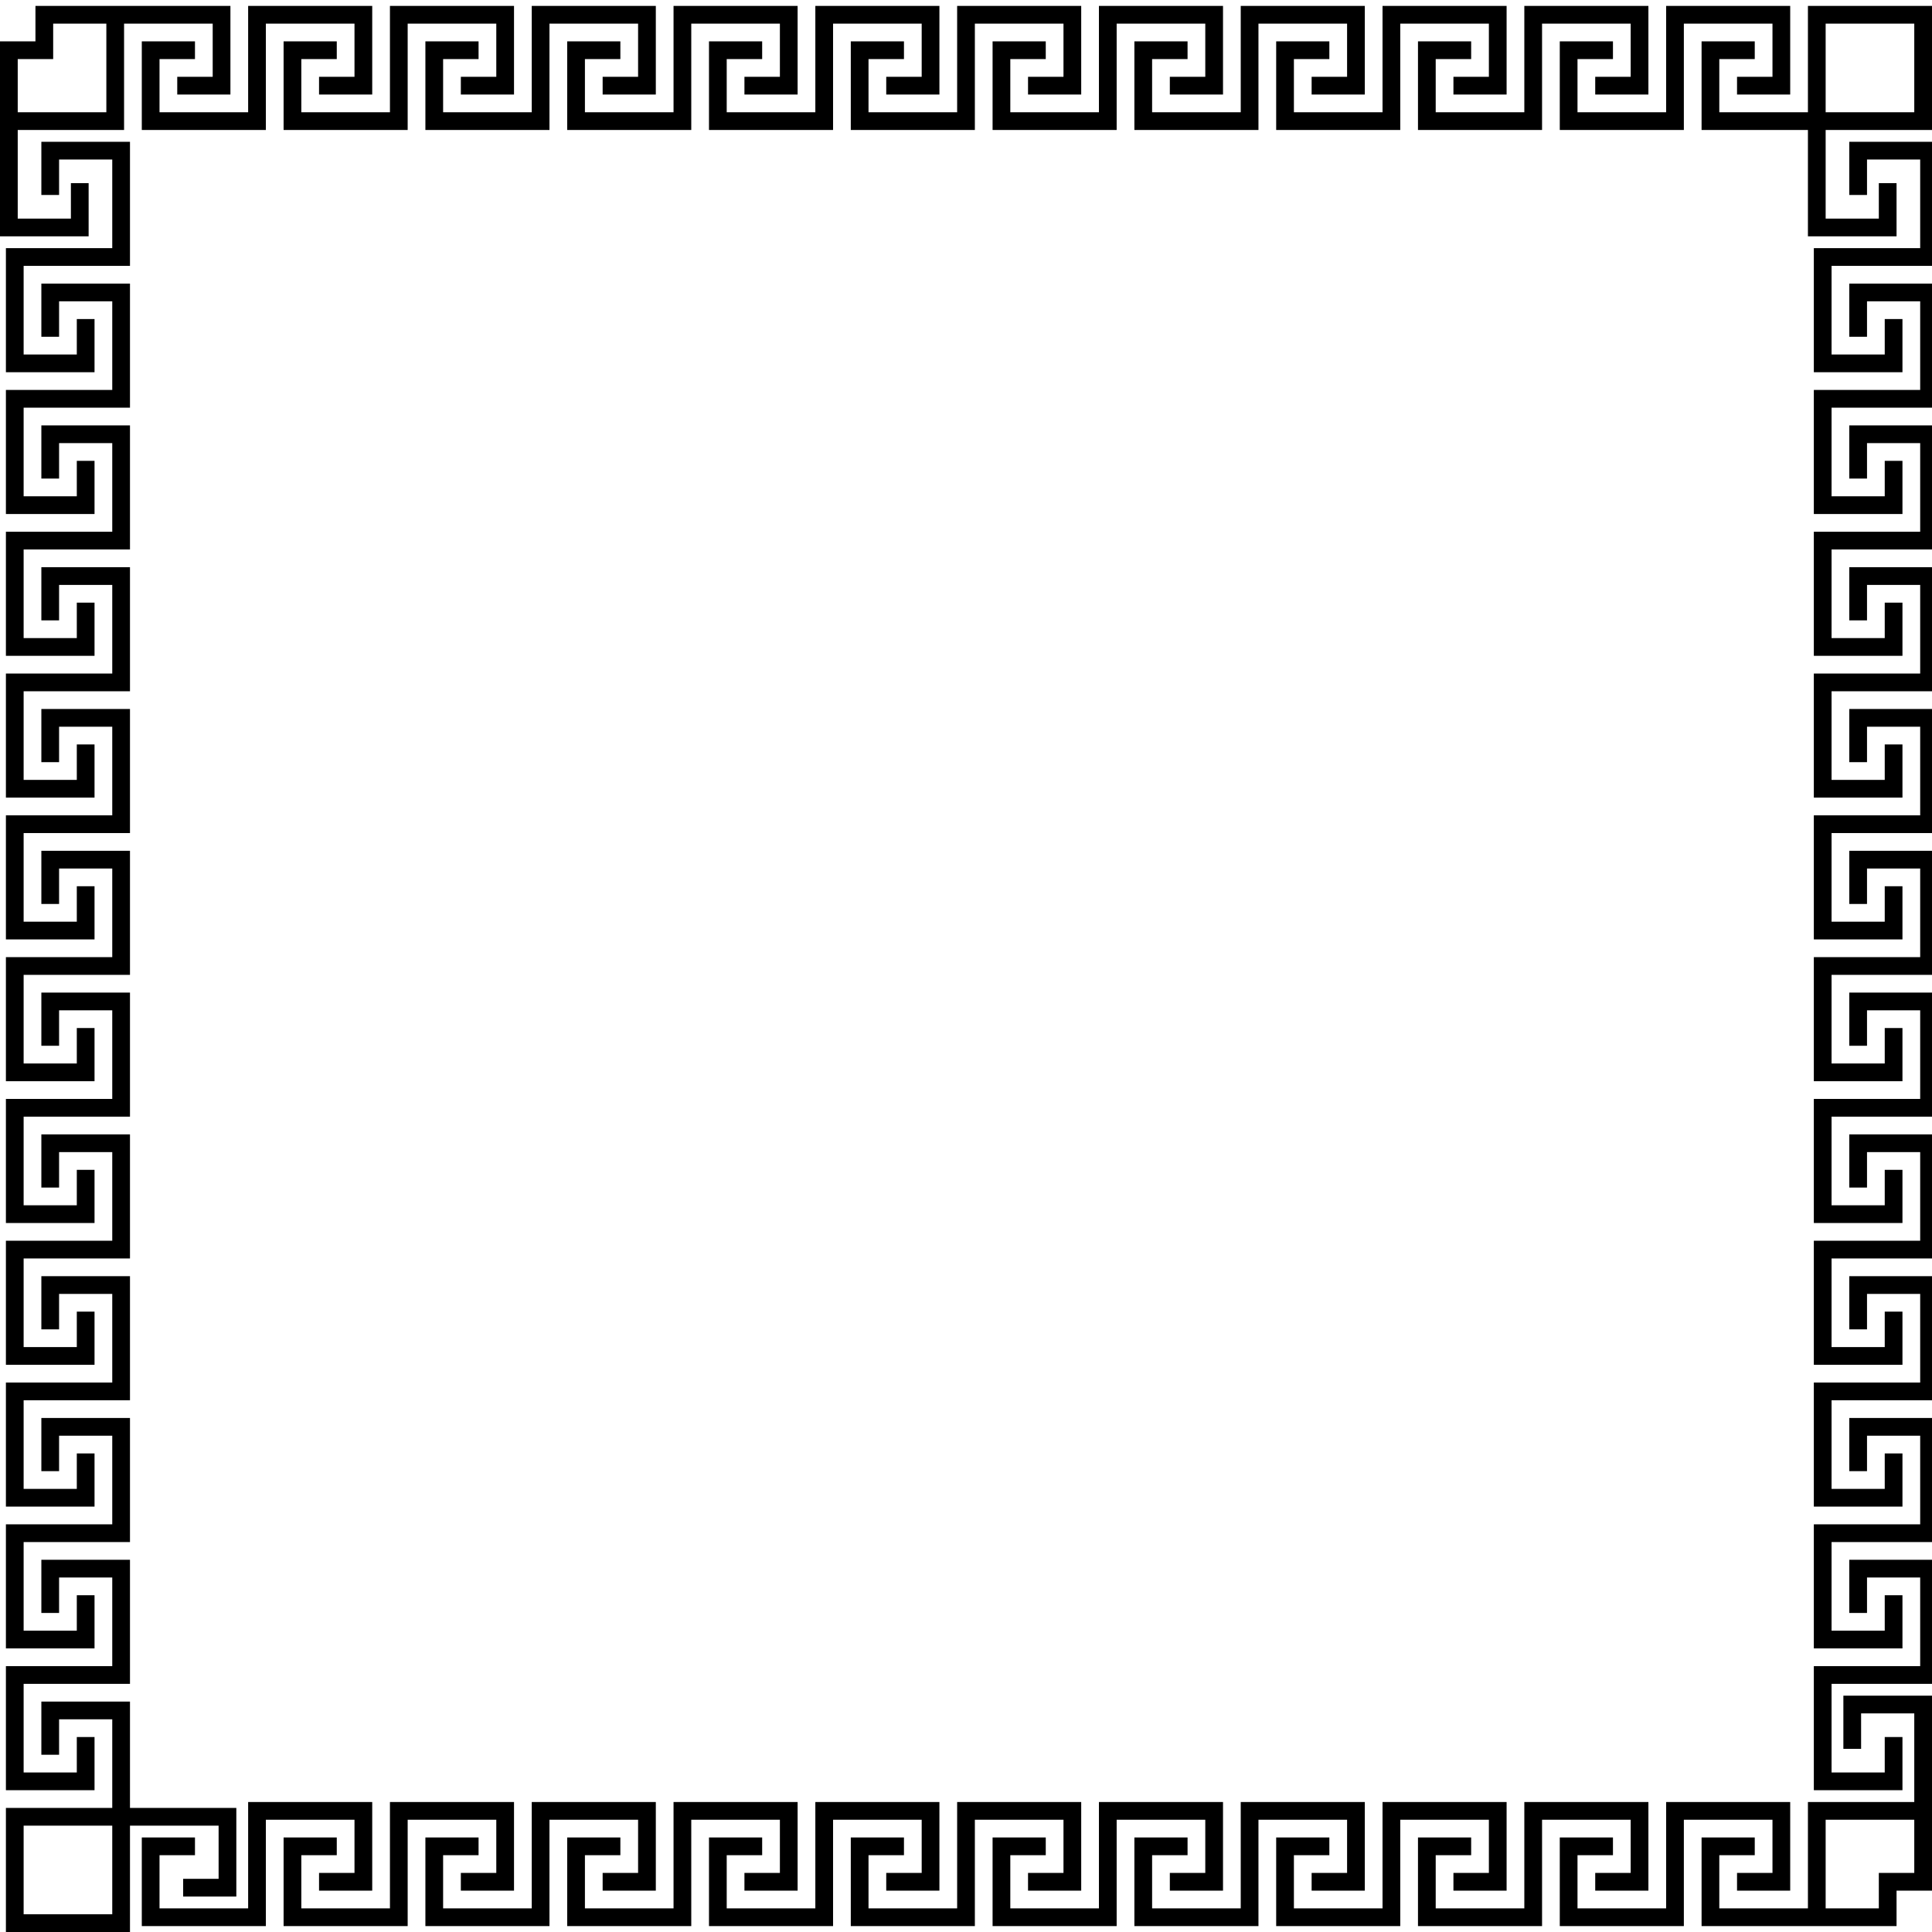 <?xml version="1.0" encoding="UTF-8"?>
<svg width="327px" height="327px" viewBox="0 0 327 327" version="1.1" xmlns="http://www.w3.org/2000/svg" xmlns:xlink="http://www.w3.org/1999/xlink">
    <!-- Generator: Sketch 54.1 (76490) - https://sketchapp.com -->
    <title>Greek Chain Border</title>
    <desc>Created with Sketch.</desc>
    <defs>
        <path d="M6,9 L3,9 L3,18 L18,18 L18,3 L9,3 L9,9 L6,9 Z M6,6 L6,-2.7554553e-16 L21,6.4293957e-16 L39,0 L39,15 L30,15 L30,12 L36,12 L36,3 L21,3 L21,21 L3,21 L3,36 L12,36 L12,30 L15,30 L15,39 L-6.11704419e-16,39 L6.7417472e-16,18 L0,6 L6,6 Z" id="path-1"></path>
        <filter x="-5.1%" y="-5.1%" width="110.3%" height="110.3%" filterUnits="objectBoundingBox" id="filter-2">
            <feGaussianBlur stdDeviation="1.5" in="SourceAlpha" result="shadowBlurInner1"></feGaussianBlur>
            <feOffset dx="0" dy="1" in="shadowBlurInner1" result="shadowOffsetInner1"></feOffset>
            <feComposite in="shadowOffsetInner1" in2="SourceAlpha" operator="arithmetic" k2="-1" k3="1" result="shadowInnerInner1"></feComposite>
            <feColorMatrix values="0 0 0 0 0   0 0 0 0 0   0 0 0 0 0  0 0 0 0.5 0" type="matrix" in="shadowInnerInner1"></feColorMatrix>
        </filter>
        <path d="M294,297 L291,297 L291,306 L306,306 L306,291 L297,291 L297,297 L294,297 Z M294,294 L294,288 L309,288 L327,288 L327,303 L318,303 L318,300 L324,300 L324,291 L309,291 L309,309 L291,309 L291,324 L300,324 L300,318 L303,318 L303,327 L288,327 L288,306 L288,294 L294,294 Z" id="path-3"></path>
        <filter x="-5.1%" y="-5.1%" width="110.3%" height="110.3%" filterUnits="objectBoundingBox" id="filter-4">
            <feGaussianBlur stdDeviation="1.5" in="SourceAlpha" result="shadowBlurInner1"></feGaussianBlur>
            <feOffset dx="0" dy="1" in="shadowBlurInner1" result="shadowOffsetInner1"></feOffset>
            <feComposite in="shadowOffsetInner1" in2="SourceAlpha" operator="arithmetic" k2="-1" k3="1" result="shadowInnerInner1"></feComposite>
            <feColorMatrix values="0 0 0 0 0   0 0 0 0 0   0 0 0 0 0  0 0 0 0.5 0" type="matrix" in="shadowInnerInner1"></feColorMatrix>
        </filter>
        <polygon id="path-5" points="30 15 39 15 39 0 18 0 18 18 3 18 3 9 9 9 9 6 0 6 0 21 21 21 21 3 36 3 36 12 30 12"></polygon>
        <filter x="-5.1%" y="-9.5%" width="110.3%" height="119.0%" filterUnits="objectBoundingBox" id="filter-6">
            <feGaussianBlur stdDeviation="1.5" in="SourceAlpha" result="shadowBlurInner1"></feGaussianBlur>
            <feOffset dx="0" dy="1" in="shadowBlurInner1" result="shadowOffsetInner1"></feOffset>
            <feComposite in="shadowOffsetInner1" in2="SourceAlpha" operator="arithmetic" k2="-1" k3="1" result="shadowInnerInner1"></feComposite>
            <feColorMatrix values="0 0 0 0 0   0 0 0 0 0   0 0 0 0 0  0 0 0 0.5 0" type="matrix" in="shadowInnerInner1"></feColorMatrix>
        </filter>
        <polygon id="path-7" points="30 15 39 15 39 0 18 0 18 18 3 18 3 9 9 9 9 6 0 6 0 21 21 21 21 3 36 3 36 12 30 12"></polygon>
        <filter x="-5.1%" y="-9.5%" width="110.3%" height="119.0%" filterUnits="objectBoundingBox" id="filter-8">
            <feGaussianBlur stdDeviation="1.5" in="SourceAlpha" result="shadowBlurInner1"></feGaussianBlur>
            <feOffset dx="0" dy="1" in="shadowBlurInner1" result="shadowOffsetInner1"></feOffset>
            <feComposite in="shadowOffsetInner1" in2="SourceAlpha" operator="arithmetic" k2="-1" k3="1" result="shadowInnerInner1"></feComposite>
            <feColorMatrix values="0 0 0 0 0   0 0 0 0 0   0 0 0 0 0  0 0 0 0.5 0" type="matrix" in="shadowInnerInner1"></feColorMatrix>
        </filter>
        <polygon id="path-9" points="30 15 39 15 39 0 18 0 18 18 3 18 3 9 9 9 9 6 0 6 0 21 21 21 21 3 36 3 36 12 30 12"></polygon>
        <filter x="-5.1%" y="-9.5%" width="110.3%" height="119.0%" filterUnits="objectBoundingBox" id="filter-10">
            <feGaussianBlur stdDeviation="1.5" in="SourceAlpha" result="shadowBlurInner1"></feGaussianBlur>
            <feOffset dx="0" dy="1" in="shadowBlurInner1" result="shadowOffsetInner1"></feOffset>
            <feComposite in="shadowOffsetInner1" in2="SourceAlpha" operator="arithmetic" k2="-1" k3="1" result="shadowInnerInner1"></feComposite>
            <feColorMatrix values="0 0 0 0 0   0 0 0 0 0   0 0 0 0 0  0 0 0 0.5 0" type="matrix" in="shadowInnerInner1"></feColorMatrix>
        </filter>
        <polygon id="path-11" points="30 15 39 15 39 0 18 0 18 18 3 18 3 9 9 9 9 6 0 6 0 21 21 21 21 3 36 3 36 12 30 12"></polygon>
        <filter x="-5.1%" y="-9.5%" width="110.3%" height="119.0%" filterUnits="objectBoundingBox" id="filter-12">
            <feGaussianBlur stdDeviation="1.5" in="SourceAlpha" result="shadowBlurInner1"></feGaussianBlur>
            <feOffset dx="0" dy="1" in="shadowBlurInner1" result="shadowOffsetInner1"></feOffset>
            <feComposite in="shadowOffsetInner1" in2="SourceAlpha" operator="arithmetic" k2="-1" k3="1" result="shadowInnerInner1"></feComposite>
            <feColorMatrix values="0 0 0 0 0   0 0 0 0 0   0 0 0 0 0  0 0 0 0.5 0" type="matrix" in="shadowInnerInner1"></feColorMatrix>
        </filter>
        <polygon id="path-13" points="30 15 39 15 39 0 18 0 18 18 3 18 3 9 9 9 9 6 0 6 0 21 21 21 21 3 36 3 36 12 30 12"></polygon>
        <filter x="-5.1%" y="-9.5%" width="110.3%" height="119.0%" filterUnits="objectBoundingBox" id="filter-14">
            <feGaussianBlur stdDeviation="1.5" in="SourceAlpha" result="shadowBlurInner1"></feGaussianBlur>
            <feOffset dx="0" dy="1" in="shadowBlurInner1" result="shadowOffsetInner1"></feOffset>
            <feComposite in="shadowOffsetInner1" in2="SourceAlpha" operator="arithmetic" k2="-1" k3="1" result="shadowInnerInner1"></feComposite>
            <feColorMatrix values="0 0 0 0 0   0 0 0 0 0   0 0 0 0 0  0 0 0 0.5 0" type="matrix" in="shadowInnerInner1"></feColorMatrix>
        </filter>
        <polygon id="path-15" points="30 15 39 15 39 0 18 0 18 18 3 18 3 9 9 9 9 6 0 6 0 21 21 21 21 3 36 3 36 12 30 12"></polygon>
        <filter x="-5.1%" y="-9.5%" width="110.3%" height="119.0%" filterUnits="objectBoundingBox" id="filter-16">
            <feGaussianBlur stdDeviation="1.5" in="SourceAlpha" result="shadowBlurInner1"></feGaussianBlur>
            <feOffset dx="0" dy="1" in="shadowBlurInner1" result="shadowOffsetInner1"></feOffset>
            <feComposite in="shadowOffsetInner1" in2="SourceAlpha" operator="arithmetic" k2="-1" k3="1" result="shadowInnerInner1"></feComposite>
            <feColorMatrix values="0 0 0 0 0   0 0 0 0 0   0 0 0 0 0  0 0 0 0.5 0" type="matrix" in="shadowInnerInner1"></feColorMatrix>
        </filter>
        <polygon id="path-17" points="30 15 39 15 39 0 18 0 18 18 3 18 3 9 9 9 9 6 0 6 0 21 21 21 21 3 36 3 36 12 30 12"></polygon>
        <filter x="-5.1%" y="-9.5%" width="110.3%" height="119.0%" filterUnits="objectBoundingBox" id="filter-18">
            <feGaussianBlur stdDeviation="1.5" in="SourceAlpha" result="shadowBlurInner1"></feGaussianBlur>
            <feOffset dx="0" dy="1" in="shadowBlurInner1" result="shadowOffsetInner1"></feOffset>
            <feComposite in="shadowOffsetInner1" in2="SourceAlpha" operator="arithmetic" k2="-1" k3="1" result="shadowInnerInner1"></feComposite>
            <feColorMatrix values="0 0 0 0 0   0 0 0 0 0   0 0 0 0 0  0 0 0 0.5 0" type="matrix" in="shadowInnerInner1"></feColorMatrix>
        </filter>
        <polygon id="path-19" points="30 15 39 15 39 0 18 0 18 18 3 18 3 9 9 9 9 6 0 6 0 21 21 21 21 3 36 3 36 12 30 12"></polygon>
        <filter x="-5.1%" y="-9.5%" width="110.3%" height="119.0%" filterUnits="objectBoundingBox" id="filter-20">
            <feGaussianBlur stdDeviation="1.5" in="SourceAlpha" result="shadowBlurInner1"></feGaussianBlur>
            <feOffset dx="0" dy="1" in="shadowBlurInner1" result="shadowOffsetInner1"></feOffset>
            <feComposite in="shadowOffsetInner1" in2="SourceAlpha" operator="arithmetic" k2="-1" k3="1" result="shadowInnerInner1"></feComposite>
            <feColorMatrix values="0 0 0 0 0   0 0 0 0 0   0 0 0 0 0  0 0 0 0.5 0" type="matrix" in="shadowInnerInner1"></feColorMatrix>
        </filter>
        <path d="M312,3 L309,3 L309,18 L324,18 L324,3 L315,3 L312,3 Z M312,-2.7554553e-16 L327,6.4293957e-16 L327,21 L309,21 L309,36 L318,36 L318,30 L321,30 L321,39 L306,39 L306,21 L288,21 L288,6 L297,6 L297,9 L291,9 L291,18 L306,18 L306,0 L312,0 Z" id="path-21"></path>
        <filter x="-5.1%" y="-5.1%" width="110.3%" height="110.3%" filterUnits="objectBoundingBox" id="filter-22">
            <feGaussianBlur stdDeviation="1.5" in="SourceAlpha" result="shadowBlurInner1"></feGaussianBlur>
            <feOffset dx="0" dy="1" in="shadowBlurInner1" result="shadowOffsetInner1"></feOffset>
            <feComposite in="shadowOffsetInner1" in2="SourceAlpha" operator="arithmetic" k2="-1" k3="1" result="shadowInnerInner1"></feComposite>
            <feColorMatrix values="0 0 0 0 0   0 0 0 0 0   0 0 0 0 0  0 0 0 0.5 0" type="matrix" in="shadowInnerInner1"></feColorMatrix>
        </filter>
        <polygon id="path-23" points="30 15 39 15 39 0 18 0 18 18 3 18 3 9 9 9 9 6 0 6 0 21 21 21 21 3 36 3 36 12 30 12"></polygon>
        <filter x="-5.1%" y="-9.5%" width="110.3%" height="119.0%" filterUnits="objectBoundingBox" id="filter-24">
            <feGaussianBlur stdDeviation="1.5" in="SourceAlpha" result="shadowBlurInner1"></feGaussianBlur>
            <feOffset dx="0" dy="1" in="shadowBlurInner1" result="shadowOffsetInner1"></feOffset>
            <feComposite in="shadowOffsetInner1" in2="SourceAlpha" operator="arithmetic" k2="-1" k3="1" result="shadowInnerInner1"></feComposite>
            <feColorMatrix values="0 0 0 0 0   0 0 0 0 0   0 0 0 0 0  0 0 0 0.5 0" type="matrix" in="shadowInnerInner1"></feColorMatrix>
        </filter>
        <polygon id="path-25" points="30 15 39 15 39 0 18 0 18 18 3 18 3 9 9 9 9 6 0 6 0 21 21 21 21 3 36 3 36 12 30 12"></polygon>
        <filter x="-5.1%" y="-9.5%" width="110.3%" height="119.0%" filterUnits="objectBoundingBox" id="filter-26">
            <feGaussianBlur stdDeviation="1.5" in="SourceAlpha" result="shadowBlurInner1"></feGaussianBlur>
            <feOffset dx="0" dy="1" in="shadowBlurInner1" result="shadowOffsetInner1"></feOffset>
            <feComposite in="shadowOffsetInner1" in2="SourceAlpha" operator="arithmetic" k2="-1" k3="1" result="shadowInnerInner1"></feComposite>
            <feColorMatrix values="0 0 0 0 0   0 0 0 0 0   0 0 0 0 0  0 0 0 0.5 0" type="matrix" in="shadowInnerInner1"></feColorMatrix>
        </filter>
        <polygon id="path-27" points="30 15 39 15 39 0 18 0 18 18 3 18 3 9 9 9 9 6 0 6 0 21 21 21 21 3 36 3 36 12 30 12"></polygon>
        <filter x="-5.1%" y="-9.5%" width="110.3%" height="119.0%" filterUnits="objectBoundingBox" id="filter-28">
            <feGaussianBlur stdDeviation="1.5" in="SourceAlpha" result="shadowBlurInner1"></feGaussianBlur>
            <feOffset dx="0" dy="1" in="shadowBlurInner1" result="shadowOffsetInner1"></feOffset>
            <feComposite in="shadowOffsetInner1" in2="SourceAlpha" operator="arithmetic" k2="-1" k3="1" result="shadowInnerInner1"></feComposite>
            <feColorMatrix values="0 0 0 0 0   0 0 0 0 0   0 0 0 0 0  0 0 0 0.5 0" type="matrix" in="shadowInnerInner1"></feColorMatrix>
        </filter>
        <polygon id="path-29" points="30 15 39 15 39 0 18 0 18 18 3 18 3 9 9 9 9 6 0 6 0 21 21 21 21 3 36 3 36 12 30 12"></polygon>
        <filter x="-5.1%" y="-9.5%" width="110.3%" height="119.0%" filterUnits="objectBoundingBox" id="filter-30">
            <feGaussianBlur stdDeviation="1.5" in="SourceAlpha" result="shadowBlurInner1"></feGaussianBlur>
            <feOffset dx="0" dy="1" in="shadowBlurInner1" result="shadowOffsetInner1"></feOffset>
            <feComposite in="shadowOffsetInner1" in2="SourceAlpha" operator="arithmetic" k2="-1" k3="1" result="shadowInnerInner1"></feComposite>
            <feColorMatrix values="0 0 0 0 0   0 0 0 0 0   0 0 0 0 0  0 0 0 0.5 0" type="matrix" in="shadowInnerInner1"></feColorMatrix>
        </filter>
        <polygon id="path-31" points="30 15 39 15 39 0 18 0 18 18 3 18 3 9 9 9 9 6 0 6 0 21 21 21 21 3 36 3 36 12 30 12"></polygon>
        <filter x="-5.1%" y="-9.5%" width="110.3%" height="119.0%" filterUnits="objectBoundingBox" id="filter-32">
            <feGaussianBlur stdDeviation="1.5" in="SourceAlpha" result="shadowBlurInner1"></feGaussianBlur>
            <feOffset dx="0" dy="1" in="shadowBlurInner1" result="shadowOffsetInner1"></feOffset>
            <feComposite in="shadowOffsetInner1" in2="SourceAlpha" operator="arithmetic" k2="-1" k3="1" result="shadowInnerInner1"></feComposite>
            <feColorMatrix values="0 0 0 0 0   0 0 0 0 0   0 0 0 0 0  0 0 0 0.5 0" type="matrix" in="shadowInnerInner1"></feColorMatrix>
        </filter>
        <polygon id="path-33" points="30 15 39 15 39 0 18 0 18 18 3 18 3 9 9 9 9 6 0 6 0 21 21 21 21 3 36 3 36 12 30 12"></polygon>
        <filter x="-5.1%" y="-9.5%" width="110.3%" height="119.0%" filterUnits="objectBoundingBox" id="filter-34">
            <feGaussianBlur stdDeviation="1.5" in="SourceAlpha" result="shadowBlurInner1"></feGaussianBlur>
            <feOffset dx="0" dy="1" in="shadowBlurInner1" result="shadowOffsetInner1"></feOffset>
            <feComposite in="shadowOffsetInner1" in2="SourceAlpha" operator="arithmetic" k2="-1" k3="1" result="shadowInnerInner1"></feComposite>
            <feColorMatrix values="0 0 0 0 0   0 0 0 0 0   0 0 0 0 0  0 0 0 0.5 0" type="matrix" in="shadowInnerInner1"></feColorMatrix>
        </filter>
        <polygon id="path-35" points="30 15 39 15 39 0 18 0 18 18 3 18 3 9 9 9 9 6 0 6 0 21 21 21 21 3 36 3 36 12 30 12"></polygon>
        <filter x="-5.1%" y="-9.5%" width="110.3%" height="119.0%" filterUnits="objectBoundingBox" id="filter-36">
            <feGaussianBlur stdDeviation="1.5" in="SourceAlpha" result="shadowBlurInner1"></feGaussianBlur>
            <feOffset dx="0" dy="1" in="shadowBlurInner1" result="shadowOffsetInner1"></feOffset>
            <feComposite in="shadowOffsetInner1" in2="SourceAlpha" operator="arithmetic" k2="-1" k3="1" result="shadowInnerInner1"></feComposite>
            <feColorMatrix values="0 0 0 0 0   0 0 0 0 0   0 0 0 0 0  0 0 0 0.5 0" type="matrix" in="shadowInnerInner1"></feColorMatrix>
        </filter>
        <polygon id="path-37" points="30 15 39 15 39 0 18 0 18 18 3 18 3 9 9 9 9 6 0 6 0 21 21 21 21 3 36 3 36 12 30 12"></polygon>
        <filter x="-5.1%" y="-9.5%" width="110.3%" height="119.0%" filterUnits="objectBoundingBox" id="filter-38">
            <feGaussianBlur stdDeviation="1.5" in="SourceAlpha" result="shadowBlurInner1"></feGaussianBlur>
            <feOffset dx="0" dy="1" in="shadowBlurInner1" result="shadowOffsetInner1"></feOffset>
            <feComposite in="shadowOffsetInner1" in2="SourceAlpha" operator="arithmetic" k2="-1" k3="1" result="shadowInnerInner1"></feComposite>
            <feColorMatrix values="0 0 0 0 0   0 0 0 0 0   0 0 0 0 0  0 0 0 0.5 0" type="matrix" in="shadowInnerInner1"></feColorMatrix>
        </filter>
        <polygon id="path-39" points="30 15 39 15 39 0 18 0 18 18 3 18 3 9 9 9 9 6 0 6 0 21 21 21 21 3 36 3 36 12 30 12"></polygon>
        <filter x="-5.1%" y="-9.5%" width="110.3%" height="119.0%" filterUnits="objectBoundingBox" id="filter-40">
            <feGaussianBlur stdDeviation="1.5" in="SourceAlpha" result="shadowBlurInner1"></feGaussianBlur>
            <feOffset dx="0" dy="1" in="shadowBlurInner1" result="shadowOffsetInner1"></feOffset>
            <feComposite in="shadowOffsetInner1" in2="SourceAlpha" operator="arithmetic" k2="-1" k3="1" result="shadowInnerInner1"></feComposite>
            <feColorMatrix values="0 0 0 0 0   0 0 0 0 0   0 0 0 0 0  0 0 0 0.5 0" type="matrix" in="shadowInnerInner1"></feColorMatrix>
        </filter>
        <polygon id="path-41" points="30 15 39 15 39 0 18 0 18 18 3 18 3 9 9 9 9 6 0 6 0 21 21 21 21 3 36 3 36 12 30 12"></polygon>
        <filter x="-5.1%" y="-9.5%" width="110.3%" height="119.0%" filterUnits="objectBoundingBox" id="filter-42">
            <feGaussianBlur stdDeviation="1.5" in="SourceAlpha" result="shadowBlurInner1"></feGaussianBlur>
            <feOffset dx="0" dy="1" in="shadowBlurInner1" result="shadowOffsetInner1"></feOffset>
            <feComposite in="shadowOffsetInner1" in2="SourceAlpha" operator="arithmetic" k2="-1" k3="1" result="shadowInnerInner1"></feComposite>
            <feColorMatrix values="0 0 0 0 0   0 0 0 0 0   0 0 0 0 0  0 0 0 0.5 0" type="matrix" in="shadowInnerInner1"></feColorMatrix>
        </filter>
        <polygon id="path-43" points="30 15 39 15 39 0 18 0 18 18 3 18 3 9 9 9 9 6 0 6 0 21 21 21 21 3 36 3 36 12 30 12"></polygon>
        <filter x="-5.1%" y="-9.5%" width="110.3%" height="119.0%" filterUnits="objectBoundingBox" id="filter-44">
            <feGaussianBlur stdDeviation="1.5" in="SourceAlpha" result="shadowBlurInner1"></feGaussianBlur>
            <feOffset dx="0" dy="1" in="shadowBlurInner1" result="shadowOffsetInner1"></feOffset>
            <feComposite in="shadowOffsetInner1" in2="SourceAlpha" operator="arithmetic" k2="-1" k3="1" result="shadowInnerInner1"></feComposite>
            <feColorMatrix values="0 0 0 0 0   0 0 0 0 0   0 0 0 0 0  0 0 0 0.5 0" type="matrix" in="shadowInnerInner1"></feColorMatrix>
        </filter>
        <polygon id="path-45" points="30 15 39 15 39 0 18 0 18 18 3 18 3 9 9 9 9 6 0 6 0 21 21 21 21 3 36 3 36 12 30 12"></polygon>
        <filter x="-5.1%" y="-9.5%" width="110.3%" height="119.0%" filterUnits="objectBoundingBox" id="filter-46">
            <feGaussianBlur stdDeviation="1.5" in="SourceAlpha" result="shadowBlurInner1"></feGaussianBlur>
            <feOffset dx="0" dy="1" in="shadowBlurInner1" result="shadowOffsetInner1"></feOffset>
            <feComposite in="shadowOffsetInner1" in2="SourceAlpha" operator="arithmetic" k2="-1" k3="1" result="shadowInnerInner1"></feComposite>
            <feColorMatrix values="0 0 0 0 0   0 0 0 0 0   0 0 0 0 0  0 0 0 0.5 0" type="matrix" in="shadowInnerInner1"></feColorMatrix>
        </filter>
        <polygon id="path-47" points="30 15 39 15 39 0 18 0 18 18 3 18 3 9 9 9 9 6 0 6 0 21 21 21 21 3 36 3 36 12 30 12"></polygon>
        <filter x="-5.1%" y="-9.5%" width="110.3%" height="119.0%" filterUnits="objectBoundingBox" id="filter-48">
            <feGaussianBlur stdDeviation="1.5" in="SourceAlpha" result="shadowBlurInner1"></feGaussianBlur>
            <feOffset dx="0" dy="1" in="shadowBlurInner1" result="shadowOffsetInner1"></feOffset>
            <feComposite in="shadowOffsetInner1" in2="SourceAlpha" operator="arithmetic" k2="-1" k3="1" result="shadowInnerInner1"></feComposite>
            <feColorMatrix values="0 0 0 0 0   0 0 0 0 0   0 0 0 0 0  0 0 0 0.5 0" type="matrix" in="shadowInnerInner1"></feColorMatrix>
        </filter>
        <polygon id="path-49" points="30 15 39 15 39 0 18 0 18 18 3 18 3 9 9 9 9 6 0 6 0 21 21 21 21 3 36 3 36 12 30 12"></polygon>
        <filter x="-5.1%" y="-9.5%" width="110.3%" height="119.0%" filterUnits="objectBoundingBox" id="filter-50">
            <feGaussianBlur stdDeviation="1.5" in="SourceAlpha" result="shadowBlurInner1"></feGaussianBlur>
            <feOffset dx="0" dy="1" in="shadowBlurInner1" result="shadowOffsetInner1"></feOffset>
            <feComposite in="shadowOffsetInner1" in2="SourceAlpha" operator="arithmetic" k2="-1" k3="1" result="shadowInnerInner1"></feComposite>
            <feColorMatrix values="0 0 0 0 0   0 0 0 0 0   0 0 0 0 0  0 0 0 0.5 0" type="matrix" in="shadowInnerInner1"></feColorMatrix>
        </filter>
        <polygon id="path-51" points="30 15 39 15 39 0 18 0 18 18 3 18 3 9 9 9 9 6 0 6 0 21 21 21 21 3 36 3 36 12 30 12"></polygon>
        <filter x="-5.1%" y="-9.5%" width="110.3%" height="119.0%" filterUnits="objectBoundingBox" id="filter-52">
            <feGaussianBlur stdDeviation="1.5" in="SourceAlpha" result="shadowBlurInner1"></feGaussianBlur>
            <feOffset dx="0" dy="1" in="shadowBlurInner1" result="shadowOffsetInner1"></feOffset>
            <feComposite in="shadowOffsetInner1" in2="SourceAlpha" operator="arithmetic" k2="-1" k3="1" result="shadowInnerInner1"></feComposite>
            <feColorMatrix values="0 0 0 0 0   0 0 0 0 0   0 0 0 0 0  0 0 0 0.5 0" type="matrix" in="shadowInnerInner1"></feColorMatrix>
        </filter>
        <polygon id="path-53" points="30 15 39 15 39 0 18 0 18 18 3 18 3 9 9 9 9 6 0 6 0 21 21 21 21 3 36 3 36 12 30 12"></polygon>
        <filter x="-5.1%" y="-9.5%" width="110.3%" height="119.0%" filterUnits="objectBoundingBox" id="filter-54">
            <feGaussianBlur stdDeviation="1.5" in="SourceAlpha" result="shadowBlurInner1"></feGaussianBlur>
            <feOffset dx="0" dy="1" in="shadowBlurInner1" result="shadowOffsetInner1"></feOffset>
            <feComposite in="shadowOffsetInner1" in2="SourceAlpha" operator="arithmetic" k2="-1" k3="1" result="shadowInnerInner1"></feComposite>
            <feColorMatrix values="0 0 0 0 0   0 0 0 0 0   0 0 0 0 0  0 0 0 0.5 0" type="matrix" in="shadowInnerInner1"></feColorMatrix>
        </filter>
        <polygon id="path-55" points="30 15 39 15 39 0 18 0 18 18 3 18 3 9 9 9 9 6 0 6 0 21 21 21 21 3 36 3 36 12 30 12"></polygon>
        <filter x="-5.1%" y="-9.5%" width="110.3%" height="119.0%" filterUnits="objectBoundingBox" id="filter-56">
            <feGaussianBlur stdDeviation="1.5" in="SourceAlpha" result="shadowBlurInner1"></feGaussianBlur>
            <feOffset dx="0" dy="1" in="shadowBlurInner1" result="shadowOffsetInner1"></feOffset>
            <feComposite in="shadowOffsetInner1" in2="SourceAlpha" operator="arithmetic" k2="-1" k3="1" result="shadowInnerInner1"></feComposite>
            <feColorMatrix values="0 0 0 0 0   0 0 0 0 0   0 0 0 0 0  0 0 0 0.5 0" type="matrix" in="shadowInnerInner1"></feColorMatrix>
        </filter>
        <polygon id="path-57" points="30 15 39 15 39 0 18 0 18 18 3 18 3 9 9 9 9 6 0 6 0 21 21 21 21 3 36 3 36 12 30 12"></polygon>
        <filter x="-5.1%" y="-9.5%" width="110.3%" height="119.0%" filterUnits="objectBoundingBox" id="filter-58">
            <feGaussianBlur stdDeviation="1.5" in="SourceAlpha" result="shadowBlurInner1"></feGaussianBlur>
            <feOffset dx="0" dy="1" in="shadowBlurInner1" result="shadowOffsetInner1"></feOffset>
            <feComposite in="shadowOffsetInner1" in2="SourceAlpha" operator="arithmetic" k2="-1" k3="1" result="shadowInnerInner1"></feComposite>
            <feColorMatrix values="0 0 0 0 0   0 0 0 0 0   0 0 0 0 0  0 0 0 0.5 0" type="matrix" in="shadowInnerInner1"></feColorMatrix>
        </filter>
        <polygon id="path-59" points="30 15 39 15 39 0 18 0 18 18 3 18 3 9 9 9 9 6 0 6 0 21 21 21 21 3 36 3 36 12 30 12"></polygon>
        <filter x="-5.1%" y="-9.5%" width="110.3%" height="119.0%" filterUnits="objectBoundingBox" id="filter-60">
            <feGaussianBlur stdDeviation="1.5" in="SourceAlpha" result="shadowBlurInner1"></feGaussianBlur>
            <feOffset dx="0" dy="1" in="shadowBlurInner1" result="shadowOffsetInner1"></feOffset>
            <feComposite in="shadowOffsetInner1" in2="SourceAlpha" operator="arithmetic" k2="-1" k3="1" result="shadowInnerInner1"></feComposite>
            <feColorMatrix values="0 0 0 0 0   0 0 0 0 0   0 0 0 0 0  0 0 0 0.5 0" type="matrix" in="shadowInnerInner1"></feColorMatrix>
        </filter>
        <polygon id="path-61" points="30 15 39 15 39 0 18 0 18 18 3 18 3 9 9 9 9 6 0 6 0 21 21 21 21 3 36 3 36 12 30 12"></polygon>
        <filter x="-5.1%" y="-9.5%" width="110.3%" height="119.0%" filterUnits="objectBoundingBox" id="filter-62">
            <feGaussianBlur stdDeviation="1.5" in="SourceAlpha" result="shadowBlurInner1"></feGaussianBlur>
            <feOffset dx="0" dy="1" in="shadowBlurInner1" result="shadowOffsetInner1"></feOffset>
            <feComposite in="shadowOffsetInner1" in2="SourceAlpha" operator="arithmetic" k2="-1" k3="1" result="shadowInnerInner1"></feComposite>
            <feColorMatrix values="0 0 0 0 0   0 0 0 0 0   0 0 0 0 0  0 0 0 0.5 0" type="matrix" in="shadowInnerInner1"></feColorMatrix>
        </filter>
        <polygon id="path-63" points="30 15 39 15 39 0 18 0 18 18 3 18 3 9 9 9 9 6 0 6 0 21 21 21 21 3 36 3 36 12 30 12"></polygon>
        <filter x="-5.1%" y="-9.5%" width="110.3%" height="119.0%" filterUnits="objectBoundingBox" id="filter-64">
            <feGaussianBlur stdDeviation="1.5" in="SourceAlpha" result="shadowBlurInner1"></feGaussianBlur>
            <feOffset dx="0" dy="1" in="shadowBlurInner1" result="shadowOffsetInner1"></feOffset>
            <feComposite in="shadowOffsetInner1" in2="SourceAlpha" operator="arithmetic" k2="-1" k3="1" result="shadowInnerInner1"></feComposite>
            <feColorMatrix values="0 0 0 0 0   0 0 0 0 0   0 0 0 0 0  0 0 0 0.5 0" type="matrix" in="shadowInnerInner1"></feColorMatrix>
        </filter>
        <polygon id="path-65" points="30 15 39 15 39 0 18 0 18 18 3 18 3 9 9 9 9 6 0 6 0 21 21 21 21 3 36 3 36 12 30 12"></polygon>
        <filter x="-5.1%" y="-9.5%" width="110.3%" height="119.0%" filterUnits="objectBoundingBox" id="filter-66">
            <feGaussianBlur stdDeviation="1.5" in="SourceAlpha" result="shadowBlurInner1"></feGaussianBlur>
            <feOffset dx="0" dy="1" in="shadowBlurInner1" result="shadowOffsetInner1"></feOffset>
            <feComposite in="shadowOffsetInner1" in2="SourceAlpha" operator="arithmetic" k2="-1" k3="1" result="shadowInnerInner1"></feComposite>
            <feColorMatrix values="0 0 0 0 0   0 0 0 0 0   0 0 0 0 0  0 0 0 0.5 0" type="matrix" in="shadowInnerInner1"></feColorMatrix>
        </filter>
        <path d="M24,291 L21,291 L21,306 L36,306 L36,291 L27,291 L24,291 Z M24,288 L39,288 L39,309 L21,309 L21,324 L30,324 L30,318 L33,318 L33,327 L18,327 L18,309 L0,309 L0,294 L9,294 L9,297 L3,297 L3,306 L18,306 L18,288 L24,288 Z" id="path-67"></path>
        <filter x="-5.1%" y="-5.1%" width="110.3%" height="110.3%" filterUnits="objectBoundingBox" id="filter-68">
            <feGaussianBlur stdDeviation="1.5" in="SourceAlpha" result="shadowBlurInner1"></feGaussianBlur>
            <feOffset dx="0" dy="1" in="shadowBlurInner1" result="shadowOffsetInner1"></feOffset>
            <feComposite in="shadowOffsetInner1" in2="SourceAlpha" operator="arithmetic" k2="-1" k3="1" result="shadowInnerInner1"></feComposite>
            <feColorMatrix values="0 0 0 0 0   0 0 0 0 0   0 0 0 0 0  0 0 0 0.5 0" type="matrix" in="shadowInnerInner1"></feColorMatrix>
        </filter>
        <polygon id="path-69" points="30 15 39 15 39 0 18 0 18 18 3 18 3 9 9 9 9 6 0 6 0 21 21 21 21 3 36 3 36 12 30 12"></polygon>
        <filter x="-5.1%" y="-9.5%" width="110.3%" height="119.0%" filterUnits="objectBoundingBox" id="filter-70">
            <feGaussianBlur stdDeviation="1.5" in="SourceAlpha" result="shadowBlurInner1"></feGaussianBlur>
            <feOffset dx="0" dy="1" in="shadowBlurInner1" result="shadowOffsetInner1"></feOffset>
            <feComposite in="shadowOffsetInner1" in2="SourceAlpha" operator="arithmetic" k2="-1" k3="1" result="shadowInnerInner1"></feComposite>
            <feColorMatrix values="0 0 0 0 0   0 0 0 0 0   0 0 0 0 0  0 0 0 0.5 0" type="matrix" in="shadowInnerInner1"></feColorMatrix>
        </filter>
        <polygon id="path-71" points="30 15 39 15 39 0 18 0 18 18 3 18 3 9 9 9 9 6 0 6 0 21 21 21 21 3 36 3 36 12 30 12"></polygon>
        <filter x="-5.1%" y="-9.5%" width="110.3%" height="119.0%" filterUnits="objectBoundingBox" id="filter-72">
            <feGaussianBlur stdDeviation="1.5" in="SourceAlpha" result="shadowBlurInner1"></feGaussianBlur>
            <feOffset dx="0" dy="1" in="shadowBlurInner1" result="shadowOffsetInner1"></feOffset>
            <feComposite in="shadowOffsetInner1" in2="SourceAlpha" operator="arithmetic" k2="-1" k3="1" result="shadowInnerInner1"></feComposite>
            <feColorMatrix values="0 0 0 0 0   0 0 0 0 0   0 0 0 0 0  0 0 0 0.5 0" type="matrix" in="shadowInnerInner1"></feColorMatrix>
        </filter>
        <polygon id="path-73" points="30 15 39 15 39 0 18 0 18 18 3 18 3 9 9 9 9 6 0 6 0 21 21 21 21 3 36 3 36 12 30 12"></polygon>
        <filter x="-5.1%" y="-9.5%" width="110.3%" height="119.0%" filterUnits="objectBoundingBox" id="filter-74">
            <feGaussianBlur stdDeviation="1.5" in="SourceAlpha" result="shadowBlurInner1"></feGaussianBlur>
            <feOffset dx="0" dy="1" in="shadowBlurInner1" result="shadowOffsetInner1"></feOffset>
            <feComposite in="shadowOffsetInner1" in2="SourceAlpha" operator="arithmetic" k2="-1" k3="1" result="shadowInnerInner1"></feComposite>
            <feColorMatrix values="0 0 0 0 0   0 0 0 0 0   0 0 0 0 0  0 0 0 0.5 0" type="matrix" in="shadowInnerInner1"></feColorMatrix>
        </filter>
        <polygon id="path-75" points="30 15 39 15 39 0 18 0 18 18 3 18 3 9 9 9 9 6 0 6 0 21 21 21 21 3 36 3 36 12 30 12"></polygon>
        <filter x="-5.1%" y="-9.5%" width="110.3%" height="119.0%" filterUnits="objectBoundingBox" id="filter-76">
            <feGaussianBlur stdDeviation="1.5" in="SourceAlpha" result="shadowBlurInner1"></feGaussianBlur>
            <feOffset dx="0" dy="1" in="shadowBlurInner1" result="shadowOffsetInner1"></feOffset>
            <feComposite in="shadowOffsetInner1" in2="SourceAlpha" operator="arithmetic" k2="-1" k3="1" result="shadowInnerInner1"></feComposite>
            <feColorMatrix values="0 0 0 0 0   0 0 0 0 0   0 0 0 0 0  0 0 0 0.5 0" type="matrix" in="shadowInnerInner1"></feColorMatrix>
        </filter>
        <polygon id="path-77" points="30 15 39 15 39 0 18 0 18 18 3 18 3 9 9 9 9 6 0 6 0 21 21 21 21 3 36 3 36 12 30 12"></polygon>
        <filter x="-5.1%" y="-9.5%" width="110.3%" height="119.0%" filterUnits="objectBoundingBox" id="filter-78">
            <feGaussianBlur stdDeviation="1.5" in="SourceAlpha" result="shadowBlurInner1"></feGaussianBlur>
            <feOffset dx="0" dy="1" in="shadowBlurInner1" result="shadowOffsetInner1"></feOffset>
            <feComposite in="shadowOffsetInner1" in2="SourceAlpha" operator="arithmetic" k2="-1" k3="1" result="shadowInnerInner1"></feComposite>
            <feColorMatrix values="0 0 0 0 0   0 0 0 0 0   0 0 0 0 0  0 0 0 0.5 0" type="matrix" in="shadowInnerInner1"></feColorMatrix>
        </filter>
        <polygon id="path-79" points="30 15 39 15 39 0 18 0 18 18 3 18 3 9 9 9 9 6 0 6 0 21 21 21 21 3 36 3 36 12 30 12"></polygon>
        <filter x="-5.1%" y="-9.5%" width="110.3%" height="119.0%" filterUnits="objectBoundingBox" id="filter-80">
            <feGaussianBlur stdDeviation="1.5" in="SourceAlpha" result="shadowBlurInner1"></feGaussianBlur>
            <feOffset dx="0" dy="1" in="shadowBlurInner1" result="shadowOffsetInner1"></feOffset>
            <feComposite in="shadowOffsetInner1" in2="SourceAlpha" operator="arithmetic" k2="-1" k3="1" result="shadowInnerInner1"></feComposite>
            <feColorMatrix values="0 0 0 0 0   0 0 0 0 0   0 0 0 0 0  0 0 0 0.5 0" type="matrix" in="shadowInnerInner1"></feColorMatrix>
        </filter>
        <polygon id="path-81" points="30 15 39 15 39 0 18 0 18 18 3 18 3 9 9 9 9 6 0 6 0 21 21 21 21 3 36 3 36 12 30 12"></polygon>
        <filter x="-5.1%" y="-9.5%" width="110.3%" height="119.0%" filterUnits="objectBoundingBox" id="filter-82">
            <feGaussianBlur stdDeviation="1.5" in="SourceAlpha" result="shadowBlurInner1"></feGaussianBlur>
            <feOffset dx="0" dy="1" in="shadowBlurInner1" result="shadowOffsetInner1"></feOffset>
            <feComposite in="shadowOffsetInner1" in2="SourceAlpha" operator="arithmetic" k2="-1" k3="1" result="shadowInnerInner1"></feComposite>
            <feColorMatrix values="0 0 0 0 0   0 0 0 0 0   0 0 0 0 0  0 0 0 0.5 0" type="matrix" in="shadowInnerInner1"></feColorMatrix>
        </filter>
        <polygon id="path-83" points="30 15 39 15 39 0 18 0 18 18 3 18 3 9 9 9 9 6 0 6 0 21 21 21 21 3 36 3 36 12 30 12"></polygon>
        <filter x="-5.1%" y="-9.5%" width="110.3%" height="119.0%" filterUnits="objectBoundingBox" id="filter-84">
            <feGaussianBlur stdDeviation="1.5" in="SourceAlpha" result="shadowBlurInner1"></feGaussianBlur>
            <feOffset dx="0" dy="1" in="shadowBlurInner1" result="shadowOffsetInner1"></feOffset>
            <feComposite in="shadowOffsetInner1" in2="SourceAlpha" operator="arithmetic" k2="-1" k3="1" result="shadowInnerInner1"></feComposite>
            <feColorMatrix values="0 0 0 0 0   0 0 0 0 0   0 0 0 0 0  0 0 0 0.5 0" type="matrix" in="shadowInnerInner1"></feColorMatrix>
        </filter>
        <polygon id="path-85" points="30 15 39 15 39 0 18 0 18 18 3 18 3 9 9 9 9 6 0 6 0 21 21 21 21 3 36 3 36 12 30 12"></polygon>
        <filter x="-5.1%" y="-9.5%" width="110.3%" height="119.0%" filterUnits="objectBoundingBox" id="filter-86">
            <feGaussianBlur stdDeviation="1.5" in="SourceAlpha" result="shadowBlurInner1"></feGaussianBlur>
            <feOffset dx="0" dy="1" in="shadowBlurInner1" result="shadowOffsetInner1"></feOffset>
            <feComposite in="shadowOffsetInner1" in2="SourceAlpha" operator="arithmetic" k2="-1" k3="1" result="shadowInnerInner1"></feComposite>
            <feColorMatrix values="0 0 0 0 0   0 0 0 0 0   0 0 0 0 0  0 0 0 0.5 0" type="matrix" in="shadowInnerInner1"></feColorMatrix>
        </filter>
        <polygon id="path-87" points="30 15 39 15 39 0 18 0 18 18 3 18 3 9 9 9 9 6 0 6 0 21 21 21 21 3 36 3 36 12 30 12"></polygon>
        <filter x="-5.1%" y="-9.5%" width="110.3%" height="119.0%" filterUnits="objectBoundingBox" id="filter-88">
            <feGaussianBlur stdDeviation="1.5" in="SourceAlpha" result="shadowBlurInner1"></feGaussianBlur>
            <feOffset dx="0" dy="1" in="shadowBlurInner1" result="shadowOffsetInner1"></feOffset>
            <feComposite in="shadowOffsetInner1" in2="SourceAlpha" operator="arithmetic" k2="-1" k3="1" result="shadowInnerInner1"></feComposite>
            <feColorMatrix values="0 0 0 0 0   0 0 0 0 0   0 0 0 0 0  0 0 0 0.5 0" type="matrix" in="shadowInnerInner1"></feColorMatrix>
        </filter>
        <polygon id="path-89" points="30 15 39 15 39 0 18 0 18 18 3 18 3 9 9 9 9 6 0 6 0 21 21 21 21 3 36 3 36 12 30 12"></polygon>
        <filter x="-5.1%" y="-9.5%" width="110.3%" height="119.0%" filterUnits="objectBoundingBox" id="filter-90">
            <feGaussianBlur stdDeviation="1.5" in="SourceAlpha" result="shadowBlurInner1"></feGaussianBlur>
            <feOffset dx="0" dy="1" in="shadowBlurInner1" result="shadowOffsetInner1"></feOffset>
            <feComposite in="shadowOffsetInner1" in2="SourceAlpha" operator="arithmetic" k2="-1" k3="1" result="shadowInnerInner1"></feComposite>
            <feColorMatrix values="0 0 0 0 0   0 0 0 0 0   0 0 0 0 0  0 0 0 0.5 0" type="matrix" in="shadowInnerInner1"></feColorMatrix>
        </filter>
        <polygon id="path-91" points="30 15 39 15 39 0 18 0 18 18 3 18 3 9 9 9 9 6 0 6 0 21 21 21 21 3 36 3 36 12 30 12"></polygon>
        <filter x="-5.1%" y="-9.5%" width="110.3%" height="119.0%" filterUnits="objectBoundingBox" id="filter-92">
            <feGaussianBlur stdDeviation="1.5" in="SourceAlpha" result="shadowBlurInner1"></feGaussianBlur>
            <feOffset dx="0" dy="1" in="shadowBlurInner1" result="shadowOffsetInner1"></feOffset>
            <feComposite in="shadowOffsetInner1" in2="SourceAlpha" operator="arithmetic" k2="-1" k3="1" result="shadowInnerInner1"></feComposite>
            <feColorMatrix values="0 0 0 0 0   0 0 0 0 0   0 0 0 0 0  0 0 0 0.5 0" type="matrix" in="shadowInnerInner1"></feColorMatrix>
        </filter>
        <polygon id="path-93" points="30 15 39 15 39 0 18 0 18 18 3 18 3 9 9 9 9 6 0 6 0 21 21 21 21 3 36 3 36 12 30 12"></polygon>
        <filter x="-5.1%" y="-9.5%" width="110.3%" height="119.0%" filterUnits="objectBoundingBox" id="filter-94">
            <feGaussianBlur stdDeviation="1.5" in="SourceAlpha" result="shadowBlurInner1"></feGaussianBlur>
            <feOffset dx="0" dy="1" in="shadowBlurInner1" result="shadowOffsetInner1"></feOffset>
            <feComposite in="shadowOffsetInner1" in2="SourceAlpha" operator="arithmetic" k2="-1" k3="1" result="shadowInnerInner1"></feComposite>
            <feColorMatrix values="0 0 0 0 0   0 0 0 0 0   0 0 0 0 0  0 0 0 0.5 0" type="matrix" in="shadowInnerInner1"></feColorMatrix>
        </filter>
        <polygon id="path-95" points="30 15 39 15 39 0 18 0 18 18 3 18 3 9 9 9 9 6 0 6 0 21 21 21 21 3 36 3 36 12 30 12"></polygon>
        <filter x="-5.1%" y="-9.5%" width="110.3%" height="119.0%" filterUnits="objectBoundingBox" id="filter-96">
            <feGaussianBlur stdDeviation="1.5" in="SourceAlpha" result="shadowBlurInner1"></feGaussianBlur>
            <feOffset dx="0" dy="1" in="shadowBlurInner1" result="shadowOffsetInner1"></feOffset>
            <feComposite in="shadowOffsetInner1" in2="SourceAlpha" operator="arithmetic" k2="-1" k3="1" result="shadowInnerInner1"></feComposite>
            <feColorMatrix values="0 0 0 0 0   0 0 0 0 0   0 0 0 0 0  0 0 0 0.5 0" type="matrix" in="shadowInnerInner1"></feColorMatrix>
        </filter>
    </defs>
    <g id="Greek-Chain-Border" stroke="none" stroke-width="1" fill="none" fill-rule="evenodd">
        <g fill-rule="nonzero">
            <g id="Combined-Shape">
                <use fill="#FFFFFF" xlink:href="#path-1"></use>
                <use fill="black" fill-opacity="1" filter="url(#filter-2)" xlink:href="#path-1"></use>
            </g>
            <g id="Combined-Shape-Copy-2" transform="translate(307.5, 307.5) scale(-1, -1) translate(-307.5, -307.5) ">
                <use fill="#FFFFFF" xlink:href="#path-3"></use>
                <use fill="black" fill-opacity="1" filter="url(#filter-4)" xlink:href="#path-3"></use>
            </g>
            <g id="Wave_Link" transform="translate(24, 0)">
                <g id="Wave_Link-2">
                    <use fill="#FFFFFF" xlink:href="#path-5"></use>
                    <use fill="black" fill-opacity="1" filter="url(#filter-6)" xlink:href="#path-5"></use>
                </g>
            </g>
            <g id="Wave_Link" transform="translate(48, 0)">
                <g id="Wave_Link-2">
                    <use fill="#FFFFFF" xlink:href="#path-7"></use>
                    <use fill="black" fill-opacity="1" filter="url(#filter-8)" xlink:href="#path-7"></use>
                </g>
            </g>
            <g id="Wave_Link" transform="translate(72, 0)">
                <g id="Wave_Link-2">
                    <use fill="#FFFFFF" xlink:href="#path-9"></use>
                    <use fill="black" fill-opacity="1" filter="url(#filter-10)" xlink:href="#path-9"></use>
                </g>
            </g>
            <g id="Wave_Link" transform="translate(96, 0)">
                <g id="Wave_Link-2">
                    <use fill="#FFFFFF" xlink:href="#path-11"></use>
                    <use fill="black" fill-opacity="1" filter="url(#filter-12)" xlink:href="#path-11"></use>
                </g>
            </g>
            <g id="Wave_Link" transform="translate(120, 0)">
                <g id="Wave_Link-2">
                    <use fill="#FFFFFF" xlink:href="#path-13"></use>
                    <use fill="black" fill-opacity="1" filter="url(#filter-14)" xlink:href="#path-13"></use>
                </g>
            </g>
            <g id="Wave_Link" transform="translate(144, 0)">
                <g id="Wave_Link-2">
                    <use fill="#FFFFFF" xlink:href="#path-15"></use>
                    <use fill="black" fill-opacity="1" filter="url(#filter-16)" xlink:href="#path-15"></use>
                </g>
            </g>
            <g id="Wave_Link" transform="translate(168, 0)">
                <g id="Wave_Link-2">
                    <use fill="#FFFFFF" xlink:href="#path-17"></use>
                    <use fill="black" fill-opacity="1" filter="url(#filter-18)" xlink:href="#path-17"></use>
                </g>
            </g>
            <g id="Wave_Link" transform="translate(192, 0)">
                <g id="Wave_Link-2">
                    <use fill="#FFFFFF" xlink:href="#path-19"></use>
                    <use fill="black" fill-opacity="1" filter="url(#filter-20)" xlink:href="#path-19"></use>
                </g>
            </g>
            <g id="Combined-Shape">
                <use fill="#FFFFFF" xlink:href="#path-21"></use>
                <use fill="black" fill-opacity="1" filter="url(#filter-22)" xlink:href="#path-21"></use>
            </g>
            <g id="Wave_Link" transform="translate(216, 0)">
                <g id="Wave_Link-2">
                    <use fill="#FFFFFF" xlink:href="#path-23"></use>
                    <use fill="black" fill-opacity="1" filter="url(#filter-24)" xlink:href="#path-23"></use>
                </g>
            </g>
            <g id="Wave_Link" transform="translate(240, 0)">
                <g id="Wave_Link-2">
                    <use fill="#FFFFFF" xlink:href="#path-25"></use>
                    <use fill="black" fill-opacity="1" filter="url(#filter-26)" xlink:href="#path-25"></use>
                </g>
            </g>
            <g id="Wave_Link" transform="translate(264, 0)">
                <g id="Wave_Link-2">
                    <use fill="#FFFFFF" xlink:href="#path-27"></use>
                    <use fill="black" fill-opacity="1" filter="url(#filter-28)" xlink:href="#path-27"></use>
                </g>
            </g>
            <g id="Wave_Link" transform="translate(316.5, 43.5) scale(-1, 1) rotate(90) translate(-316.5, -43.5) translate(297, 33)">
                <g id="Wave_Link-2">
                    <use fill="#FFFFFF" xlink:href="#path-29"></use>
                    <use fill="black" fill-opacity="1" filter="url(#filter-30)" xlink:href="#path-29"></use>
                </g>
            </g>
            <g id="Wave_Link" transform="translate(316.5, 67.5) scale(-1, 1) rotate(90) translate(-316.5, -67.5) translate(297, 57)">
                <g id="Wave_Link-2">
                    <use fill="#FFFFFF" xlink:href="#path-31"></use>
                    <use fill="black" fill-opacity="1" filter="url(#filter-32)" xlink:href="#path-31"></use>
                </g>
            </g>
            <g id="Wave_Link" transform="translate(316.5, 91.5) scale(-1, 1) rotate(90) translate(-316.5, -91.5) translate(297, 81)">
                <g id="Wave_Link-2">
                    <use fill="#FFFFFF" xlink:href="#path-33"></use>
                    <use fill="black" fill-opacity="1" filter="url(#filter-34)" xlink:href="#path-33"></use>
                </g>
            </g>
            <g id="Wave_Link" transform="translate(316.5, 115.5) scale(-1, 1) rotate(90) translate(-316.5, -115.5) translate(297, 105)">
                <g id="Wave_Link-2">
                    <use fill="#FFFFFF" xlink:href="#path-35"></use>
                    <use fill="black" fill-opacity="1" filter="url(#filter-36)" xlink:href="#path-35"></use>
                </g>
            </g>
            <g id="Wave_Link" transform="translate(316.5, 139.5) scale(-1, 1) rotate(90) translate(-316.5, -139.5) translate(297, 129)">
                <g id="Wave_Link-2">
                    <use fill="#FFFFFF" xlink:href="#path-37"></use>
                    <use fill="black" fill-opacity="1" filter="url(#filter-38)" xlink:href="#path-37"></use>
                </g>
            </g>
            <g id="Wave_Link" transform="translate(316.5, 163.5) scale(-1, 1) rotate(90) translate(-316.5, -163.5) translate(297, 153)">
                <g id="Wave_Link-2">
                    <use fill="#FFFFFF" xlink:href="#path-39"></use>
                    <use fill="black" fill-opacity="1" filter="url(#filter-40)" xlink:href="#path-39"></use>
                </g>
            </g>
            <g id="Wave_Link" transform="translate(316.5, 187.5) scale(-1, 1) rotate(90) translate(-316.5, -187.5) translate(297, 177)">
                <g id="Wave_Link-2">
                    <use fill="#FFFFFF" xlink:href="#path-41"></use>
                    <use fill="black" fill-opacity="1" filter="url(#filter-42)" xlink:href="#path-41"></use>
                </g>
            </g>
            <g id="Wave_Link" transform="translate(316.5, 211.5) scale(-1, 1) rotate(90) translate(-316.5, -211.5) translate(297, 201)">
                <g id="Wave_Link-2">
                    <use fill="#FFFFFF" xlink:href="#path-43"></use>
                    <use fill="black" fill-opacity="1" filter="url(#filter-44)" xlink:href="#path-43"></use>
                </g>
            </g>
            <g id="Wave_Link" transform="translate(316.5, 235.5) scale(-1, 1) rotate(90) translate(-316.5, -235.5) translate(297, 225)">
                <g id="Wave_Link-2">
                    <use fill="#FFFFFF" xlink:href="#path-45"></use>
                    <use fill="black" fill-opacity="1" filter="url(#filter-46)" xlink:href="#path-45"></use>
                </g>
            </g>
            <g id="Wave_Link" transform="translate(316.5, 259.5) scale(-1, 1) rotate(90) translate(-316.5, -259.5) translate(297, 249)">
                <g id="Wave_Link-2">
                    <use fill="#FFFFFF" xlink:href="#path-47"></use>
                    <use fill="black" fill-opacity="1" filter="url(#filter-48)" xlink:href="#path-47"></use>
                </g>
            </g>
            <g id="Wave_Link" transform="translate(316.5, 283.5) scale(-1, 1) rotate(90) translate(-316.5, -283.5) translate(297, 273)">
                <g id="Wave_Link-2">
                    <use fill="#FFFFFF" xlink:href="#path-49"></use>
                    <use fill="black" fill-opacity="1" filter="url(#filter-50)" xlink:href="#path-49"></use>
                </g>
            </g>
            <g id="Wave_Link" transform="translate(10.5, 43.5) scale(-1, 1) rotate(90) translate(-10.5, -43.5) translate(-9, 33)">
                <g id="Wave_Link-2">
                    <use fill="#FFFFFF" xlink:href="#path-51"></use>
                    <use fill="black" fill-opacity="1" filter="url(#filter-52)" xlink:href="#path-51"></use>
                </g>
            </g>
            <g id="Wave_Link" transform="translate(10.5, 67.5) scale(-1, 1) rotate(90) translate(-10.5, -67.5) translate(-9, 57)">
                <g id="Wave_Link-2">
                    <use fill="#FFFFFF" xlink:href="#path-53"></use>
                    <use fill="black" fill-opacity="1" filter="url(#filter-54)" xlink:href="#path-53"></use>
                </g>
            </g>
            <g id="Wave_Link" transform="translate(10.5, 91.5) scale(-1, 1) rotate(90) translate(-10.5, -91.5) translate(-9, 81)">
                <g id="Wave_Link-2">
                    <use fill="#FFFFFF" xlink:href="#path-55"></use>
                    <use fill="black" fill-opacity="1" filter="url(#filter-56)" xlink:href="#path-55"></use>
                </g>
            </g>
            <g id="Wave_Link" transform="translate(10.5, 115.5) scale(-1, 1) rotate(90) translate(-10.5, -115.5) translate(-9, 105)">
                <g id="Wave_Link-2">
                    <use fill="#FFFFFF" xlink:href="#path-57"></use>
                    <use fill="black" fill-opacity="1" filter="url(#filter-58)" xlink:href="#path-57"></use>
                </g>
            </g>
            <g id="Wave_Link" transform="translate(10.5, 139.5) scale(-1, 1) rotate(90) translate(-10.5, -139.5) translate(-9, 129)">
                <g id="Wave_Link-2">
                    <use fill="#FFFFFF" xlink:href="#path-59"></use>
                    <use fill="black" fill-opacity="1" filter="url(#filter-60)" xlink:href="#path-59"></use>
                </g>
            </g>
            <g id="Wave_Link" transform="translate(10.5, 163.5) scale(-1, 1) rotate(90) translate(-10.5, -163.5) translate(-9, 153)">
                <g id="Wave_Link-2">
                    <use fill="#FFFFFF" xlink:href="#path-61"></use>
                    <use fill="black" fill-opacity="1" filter="url(#filter-62)" xlink:href="#path-61"></use>
                </g>
            </g>
            <g id="Wave_Link" transform="translate(10.5, 187.5) scale(-1, 1) rotate(90) translate(-10.5, -187.5) translate(-9, 177)">
                <g id="Wave_Link-2">
                    <use fill="#FFFFFF" xlink:href="#path-63"></use>
                    <use fill="black" fill-opacity="1" filter="url(#filter-64)" xlink:href="#path-63"></use>
                </g>
            </g>
            <g id="Wave_Link" transform="translate(10.5, 211.5) scale(-1, 1) rotate(90) translate(-10.5, -211.5) translate(-9, 201)">
                <g id="Wave_Link-2">
                    <use fill="#FFFFFF" xlink:href="#path-65"></use>
                    <use fill="black" fill-opacity="1" filter="url(#filter-66)" xlink:href="#path-65"></use>
                </g>
            </g>
            <g id="Combined-Shape" transform="translate(19.5, 307.5) scale(-1, 1) rotate(90) translate(-19.5, -307.5) ">
                <use fill="#FFFFFF" xlink:href="#path-67"></use>
                <use fill="black" fill-opacity="1" filter="url(#filter-68)" xlink:href="#path-67"></use>
            </g>
            <g id="Wave_Link" transform="translate(10.5, 235.5) scale(-1, 1) rotate(90) translate(-10.5, -235.5) translate(-9, 225)">
                <g id="Wave_Link-2">
                    <use fill="#FFFFFF" xlink:href="#path-69"></use>
                    <use fill="black" fill-opacity="1" filter="url(#filter-70)" xlink:href="#path-69"></use>
                </g>
            </g>
            <g id="Wave_Link" transform="translate(10.5, 259.5) scale(-1, 1) rotate(90) translate(-10.5, -259.5) translate(-9, 249)">
                <g id="Wave_Link-2">
                    <use fill="#FFFFFF" xlink:href="#path-71"></use>
                    <use fill="black" fill-opacity="1" filter="url(#filter-72)" xlink:href="#path-71"></use>
                </g>
            </g>
            <g id="Wave_Link" transform="translate(10.5, 283.5) scale(-1, 1) rotate(90) translate(-10.5, -283.5) translate(-9, 273)">
                <g id="Wave_Link-2">
                    <use fill="#FFFFFF" xlink:href="#path-73"></use>
                    <use fill="black" fill-opacity="1" filter="url(#filter-74)" xlink:href="#path-73"></use>
                </g>
            </g>
            <g id="Wave_Link" transform="translate(43.5, 316.5) rotate(180) translate(-43.5, -316.5) translate(24, 306)">
                <g id="Wave_Link-2">
                    <use fill="#FFFFFF" xlink:href="#path-75"></use>
                    <use fill="black" fill-opacity="1" filter="url(#filter-76)" xlink:href="#path-75"></use>
                </g>
            </g>
            <g id="Wave_Link" transform="translate(67.5, 316.5) rotate(180) translate(-67.5, -316.5) translate(48, 306)">
                <g id="Wave_Link-2">
                    <use fill="#FFFFFF" xlink:href="#path-77"></use>
                    <use fill="black" fill-opacity="1" filter="url(#filter-78)" xlink:href="#path-77"></use>
                </g>
            </g>
            <g id="Wave_Link" transform="translate(91.5, 316.5) rotate(180) translate(-91.5, -316.5) translate(72, 306)">
                <g id="Wave_Link-2">
                    <use fill="#FFFFFF" xlink:href="#path-79"></use>
                    <use fill="black" fill-opacity="1" filter="url(#filter-80)" xlink:href="#path-79"></use>
                </g>
            </g>
            <g id="Wave_Link" transform="translate(115.5, 316.5) rotate(180) translate(-115.5, -316.5) translate(96, 306)">
                <g id="Wave_Link-2">
                    <use fill="#FFFFFF" xlink:href="#path-81"></use>
                    <use fill="black" fill-opacity="1" filter="url(#filter-82)" xlink:href="#path-81"></use>
                </g>
            </g>
            <g id="Wave_Link" transform="translate(139.5, 316.5) rotate(180) translate(-139.5, -316.5) translate(120, 306)">
                <g id="Wave_Link-2">
                    <use fill="#FFFFFF" xlink:href="#path-83"></use>
                    <use fill="black" fill-opacity="1" filter="url(#filter-84)" xlink:href="#path-83"></use>
                </g>
            </g>
            <g id="Wave_Link" transform="translate(163.5, 316.5) rotate(180) translate(-163.5, -316.5) translate(144, 306)">
                <g id="Wave_Link-2">
                    <use fill="#FFFFFF" xlink:href="#path-85"></use>
                    <use fill="black" fill-opacity="1" filter="url(#filter-86)" xlink:href="#path-85"></use>
                </g>
            </g>
            <g id="Wave_Link" transform="translate(187.5, 316.5) rotate(180) translate(-187.5, -316.5) translate(168, 306)">
                <g id="Wave_Link-2">
                    <use fill="#FFFFFF" xlink:href="#path-87"></use>
                    <use fill="black" fill-opacity="1" filter="url(#filter-88)" xlink:href="#path-87"></use>
                </g>
            </g>
            <g id="Wave_Link" transform="translate(211.5, 316.5) rotate(180) translate(-211.5, -316.5) translate(192, 306)">
                <g id="Wave_Link-2">
                    <use fill="#FFFFFF" xlink:href="#path-89"></use>
                    <use fill="black" fill-opacity="1" filter="url(#filter-90)" xlink:href="#path-89"></use>
                </g>
            </g>
            <g id="Wave_Link" transform="translate(235.5, 316.5) rotate(180) translate(-235.5, -316.5) translate(216, 306)">
                <g id="Wave_Link-2">
                    <use fill="#FFFFFF" xlink:href="#path-91"></use>
                    <use fill="black" fill-opacity="1" filter="url(#filter-92)" xlink:href="#path-91"></use>
                </g>
            </g>
            <g id="Wave_Link" transform="translate(259.5, 316.5) rotate(180) translate(-259.5, -316.5) translate(240, 306)">
                <g id="Wave_Link-2">
                    <use fill="#FFFFFF" xlink:href="#path-93"></use>
                    <use fill="black" fill-opacity="1" filter="url(#filter-94)" xlink:href="#path-93"></use>
                </g>
            </g>
            <g id="Wave_Link" transform="translate(283.5, 316.5) rotate(180) translate(-283.5, -316.5) translate(264, 306)">
                <g id="Wave_Link-2">
                    <use fill="#FFFFFF" xlink:href="#path-95"></use>
                    <use fill="black" fill-opacity="1" filter="url(#filter-96)" xlink:href="#path-95"></use>
                </g>
            </g>
        </g>
    </g>
</svg>